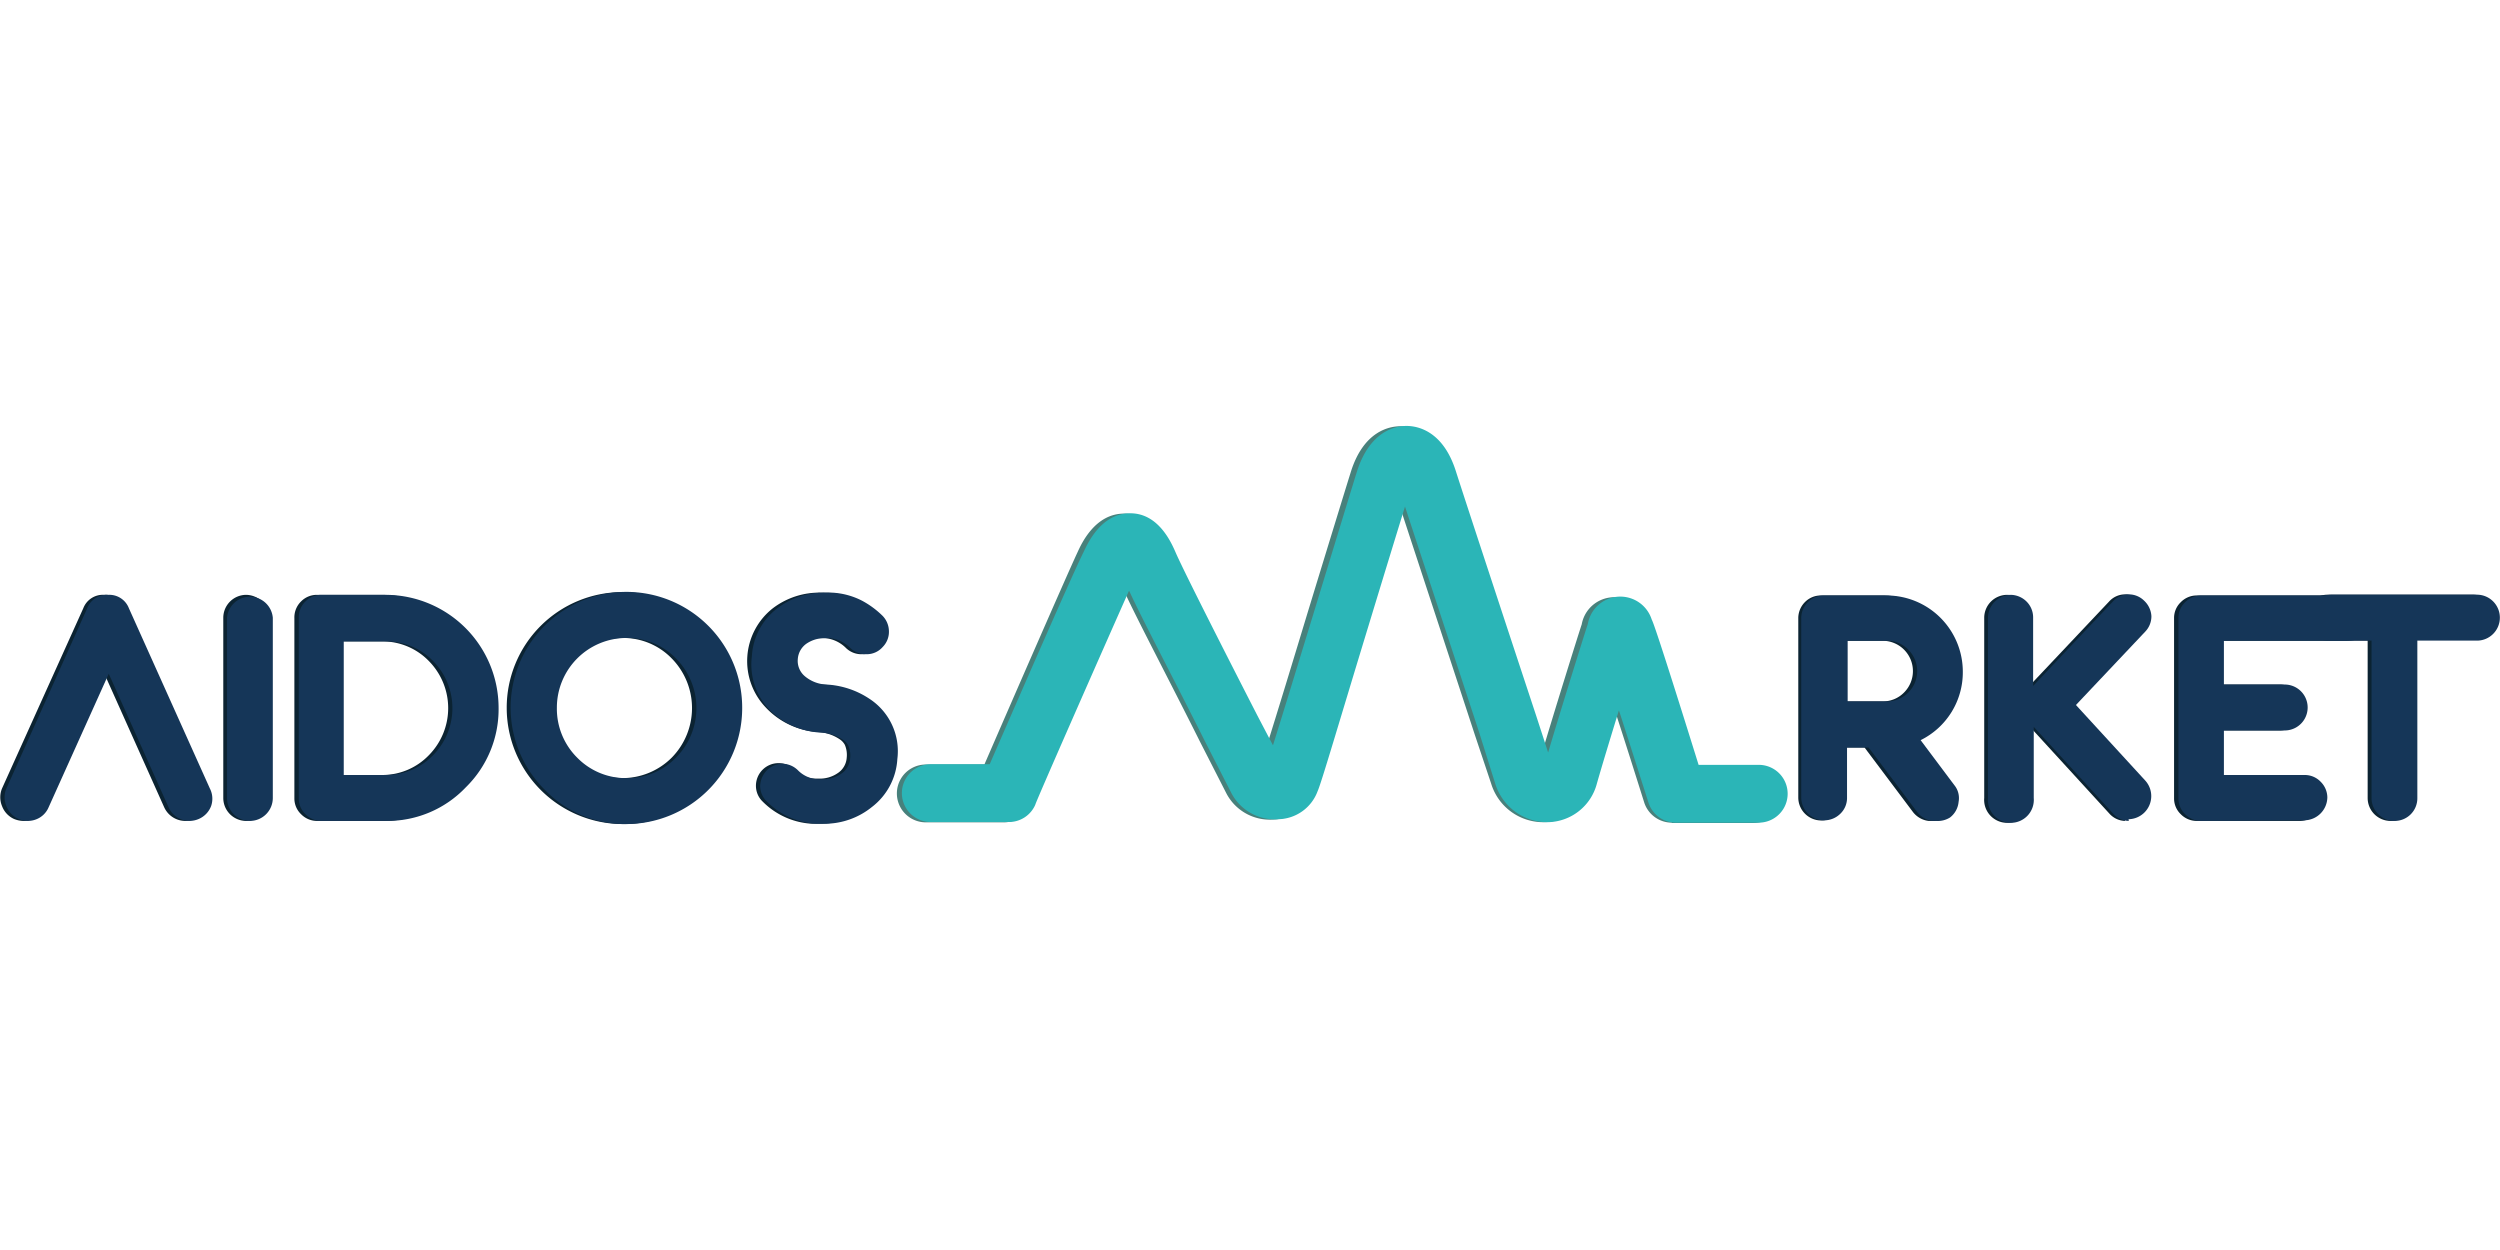 <svg id="Calque_1" data-name="Calque 1" xmlns="http://www.w3.org/2000/svg" viewBox="0 0 160 80"><defs><style>.cls-1{fill:#0b2332;}.cls-2{fill:#47817c;}.cls-3{fill:#153658;}.cls-4{fill:#2bb5b7;}</style></defs><title>aidosmarket</title><g id="aidosmarket"><path class="cls-1" d="M13.16,50.46,8,38.93a1.34,1.34,0,0,0-1.33-.86,1.34,1.34,0,0,0-1.34.86L.13,50.46a1.48,1.48,0,0,0,0,1.13,1.46,1.46,0,0,0,.76.82,1.63,1.63,0,0,0,.61.13,1.37,1.37,0,0,0,.52-.1,1.46,1.46,0,0,0,.81-.77l3.85-8.55,3.83,8.55a1.49,1.49,0,0,0,1.34.87,1.54,1.54,0,0,0,.6-.13,1.41,1.41,0,0,0,.77-.82A1.43,1.43,0,0,0,13.16,50.46Z"/><path class="cls-1" d="M15.76,52.54a1.47,1.47,0,0,1-1.47-1.47V39.54a1.47,1.47,0,0,1,1.47-1.47,1.49,1.49,0,0,1,1.46,1.47V51.07a1.4,1.4,0,0,1-.44,1A1.38,1.38,0,0,1,15.76,52.54Z"/><path class="cls-1" d="M20.27,52.54a1.42,1.42,0,0,1-1-.43,1.39,1.39,0,0,1-.43-1V39.55a1.43,1.43,0,0,1,.43-1.06,1.41,1.41,0,0,1,1-.42h4.2a7.26,7.26,0,0,1,7.17,7.23,7,7,0,0,1-2.1,5.09,6.94,6.94,0,0,1-5,2.15H20.27Zm4.19-2.94a4.14,4.14,0,0,0,3-1.28,4.29,4.29,0,0,0,0-6,4.13,4.13,0,0,0-3-1.27H21.73V49.6Z"/><path class="cls-1" d="M39.83,52.74a7.44,7.44,0,0,1-7.4-7.43,7.4,7.4,0,0,1,12.63-5.25,7.46,7.46,0,0,1,0,10.5A7.13,7.13,0,0,1,39.83,52.74Zm0-11.91a4.47,4.47,0,0,0-4.47,4.48,4.38,4.38,0,0,0,1.31,3.18,4.47,4.47,0,0,0,6.32,0,4.53,4.53,0,0,0,0-6.35A4.32,4.32,0,0,0,39.83,40.83Z"/><path class="cls-1" d="M52.46,52.72l-.47,0a4.81,4.81,0,0,1-3.18-1.42,1.39,1.39,0,0,1-.43-1,1.45,1.45,0,0,1,1.47-1.46,1.42,1.42,0,0,1,1,.43,1.93,1.93,0,0,0,1.31.56h.24a2,2,0,0,0,1.2-.34,1.28,1.28,0,0,0,.59-1,1.65,1.65,0,0,0-.12-.82,1,1,0,0,0-.35-.37,2.78,2.78,0,0,0-1.36-.45A5,5,0,0,1,49,45.27a4.3,4.3,0,0,1,.46-6.34,4.9,4.9,0,0,1,3.09-1H53a4.7,4.7,0,0,1,1.9.52,6,6,0,0,1,1.25.91,1.43,1.43,0,0,1,.46,1,1.38,1.38,0,0,1-.4,1.05,1.35,1.35,0,0,1-1,.46h-.06a1.41,1.41,0,0,1-1-.39,2.18,2.18,0,0,0-1.34-.64h-.25a2.06,2.06,0,0,0-1.19.33,1.31,1.31,0,0,0-.59,1,1.28,1.28,0,0,0,.44,1.1,2.27,2.27,0,0,0,1.38.54,5.49,5.49,0,0,1,2.76.91,4,4,0,0,1,1.78,3.86,4.11,4.11,0,0,1-1.62,3.07A4.81,4.81,0,0,1,52.46,52.72Z"/><path class="cls-1" d="M123.64,52.54h-.21a1.49,1.49,0,0,1-1-.57l-3.1-4.13H118v3.24a1.4,1.4,0,0,1-.44,1,1.38,1.38,0,0,1-1,.43,1.47,1.47,0,0,1-1.47-1.47V39.53a1.46,1.46,0,0,1,.43-1,1.42,1.42,0,0,1,1-.42h4A4.88,4.88,0,0,1,125.35,43a4.84,4.84,0,0,1-2.7,4.37l2.15,2.87a1.35,1.35,0,0,1,.28,1.08,1.39,1.39,0,0,1-.56,1A1.42,1.42,0,0,1,123.64,52.54Zm-3.13-7.65a1.9,1.9,0,0,0,1.36-.58,1.94,1.94,0,0,0-1.35-3.3H118v3.88Z"/><path class="cls-1" d="M136,52.54a1.4,1.4,0,0,1-1-.47l-5.08-5.55v4.55a1.47,1.47,0,1,1-2.93,0V39.53a1.47,1.47,0,0,1,1.47-1.46,1.46,1.46,0,0,1,1,.43,1.43,1.43,0,0,1,.42,1v4.4l5.1-5.4a1.38,1.38,0,0,1,1-.46h0a1.4,1.4,0,0,1,1,.4,1.46,1.46,0,0,1,.47,1,1.42,1.42,0,0,1-.41,1l-4.42,4.68,4.44,4.84a1.44,1.44,0,0,1,.38,1.07,1.47,1.47,0,0,1-1.46,1.4Z"/><path class="cls-1" d="M140.57,52.54a1.42,1.42,0,0,1-1-.43,1.39,1.39,0,0,1-.43-1V39.54a1.39,1.39,0,0,1,.43-1,1.42,1.42,0,0,1,1-.43H150a1.49,1.49,0,0,1,1.47,1.47,1.41,1.41,0,0,1-.44,1,1.39,1.39,0,0,1-1,.43h-8v2.8h3.9a1.39,1.39,0,0,1,1,.43,1.46,1.46,0,0,1,0,2.07,1.4,1.4,0,0,1-1,.44H142V49.6h5.2a1.38,1.38,0,0,1,1,.43,1.45,1.45,0,0,1,0,2.08,1.42,1.42,0,0,1-1,.43Z"/><path class="cls-1" d="M153,52.54a1.47,1.47,0,0,1-1.47-1.47V41h-2.56a1.49,1.49,0,0,1-1.47-1.47,1.47,1.47,0,0,1,1.47-1.47h9.34a1.46,1.46,0,0,1,1,.43,1.43,1.43,0,0,1,.43,1,1.4,1.4,0,0,1-.44,1,1.42,1.42,0,0,1-1,.43h-3.85V51.07A1.45,1.45,0,0,1,153,52.54Z"/><path class="cls-2" d="M107,52.65a1.86,1.86,0,0,1-1.77-1.29c-.63-2-1.3-4.12-1.88-5.9-.53,1.73-1.09,3.56-1.41,4.69a3.3,3.3,0,0,1-3.14,2.47,3.48,3.48,0,0,1-3.36-2.45L94.38,47c-1.47-4.49-3.8-11.56-4.78-14.56-.51,1.65-1.42,4.62-2.36,7.71-1.83,6-3,10-3.23,10.5a2.75,2.75,0,0,1-2.52,1.8,3.13,3.13,0,0,1-3-1.67l-1.68-3.29c-2-4-4-7.78-4.87-9.67-1.54,3.44-6,13.58-6,13.7a1.85,1.85,0,0,1-1.69,1.11h-5a1.85,1.85,0,0,1,0-3.7H63c1.37-3.16,5.22-12,5.95-13.56.28-.62,1.15-2.5,3-2.5h0c1.82,0,2.65,1.91,2.92,2.53.55,1.26,3.47,7,5.21,10.41.38.73.71,1.38,1,1.91.63-2,1.69-5.48,2.65-8.65,1.24-4.06,2.42-7.9,2.73-8.89.83-2.62,2.49-2.9,3.17-2.9s2.32.28,3.15,2.88c.52,1.64,3.53,10.78,5.14,15.68l.77,2.34c.85-2.86,2.33-7.6,2.54-8.22a2.11,2.11,0,0,1,4.08-.29c.08.14.29.57,3.06,9.3l3.85,0h0a1.85,1.85,0,0,1,0,3.7l-5.22,0Z"/><path class="cls-3" d="M13.43,50.46,8.25,38.93a1.34,1.34,0,0,0-1.33-.86,1.35,1.35,0,0,0-1.34.86L.41,50.46a1.43,1.43,0,0,0,0,1.13,1.47,1.47,0,0,0,.77.82,1.58,1.58,0,0,0,.6.13,1.46,1.46,0,0,0,.53-.1,1.41,1.41,0,0,0,.8-.77l3.85-8.55,3.83,8.55a1.44,1.44,0,0,0,.82.77,1.42,1.42,0,0,0,.53.1,1.53,1.53,0,0,0,.59-.13,1.46,1.46,0,0,0,.78-.82A1.43,1.43,0,0,0,13.43,50.46Z"/><path class="cls-3" d="M16,52.54a1.47,1.47,0,0,1-1.47-1.47V39.54a1.47,1.47,0,0,1,2.93,0V51.07A1.47,1.47,0,0,1,16,52.54Z"/><path class="cls-3" d="M20.55,52.54a1.43,1.43,0,0,1-1-.43,1.39,1.39,0,0,1-.43-1V39.55a1.43,1.43,0,0,1,.43-1.06,1.42,1.42,0,0,1,1-.42h4.19a7.24,7.24,0,0,1,7.17,7.23,7,7,0,0,1-2.1,5.09,6.92,6.92,0,0,1-5,2.15H20.55Zm4.18-2.94a4.14,4.14,0,0,0,3-1.28,4.29,4.29,0,0,0,0-6,4.11,4.11,0,0,0-3-1.27H22V49.6Z"/><path class="cls-3" d="M40.11,52.74a7.1,7.1,0,0,1-5.23-2.18A7.41,7.41,0,1,1,47.5,45.31a7.43,7.43,0,0,1-7.39,7.43Zm0-11.91a4.46,4.46,0,0,0-4.47,4.48,4.41,4.41,0,0,0,1.3,3.18,4.36,4.36,0,0,0,3.17,1.31,4.31,4.31,0,0,0,3.15-1.31,4.5,4.5,0,0,0,0-6.35A4.31,4.31,0,0,0,40.11,40.83Z"/><path class="cls-3" d="M52.73,52.72l-.47,0a4.81,4.81,0,0,1-3.18-1.42,1.39,1.39,0,0,1-.43-1,1.5,1.5,0,0,1,.43-1,1.45,1.45,0,0,1,1-.42,1.43,1.43,0,0,1,1,.43,1.91,1.91,0,0,0,1.3.56h.24a2,2,0,0,0,1.2-.34,1.28,1.28,0,0,0,.59-1,1.65,1.65,0,0,0-.12-.82,1,1,0,0,0-.35-.37,2.75,2.75,0,0,0-1.36-.45,5,5,0,0,1-3.37-1.5A4.2,4.2,0,0,1,48.12,42a4.14,4.14,0,0,1,1.63-3.07,4.9,4.9,0,0,1,3.09-1h.44a4.7,4.7,0,0,1,1.9.52,5.72,5.72,0,0,1,1.25.91,1.43,1.43,0,0,1,.46,1,1.38,1.38,0,0,1-.4,1.05,1.35,1.35,0,0,1-1,.46h-.06a1.43,1.43,0,0,1-1-.39,2.18,2.18,0,0,0-1.34-.64h-.24a2.09,2.09,0,0,0-1.2.33,1.31,1.31,0,0,0-.59,1,1.28,1.28,0,0,0,.44,1.1,2.27,2.27,0,0,0,1.38.54,5.46,5.46,0,0,1,2.76.91,4,4,0,0,1,1.79,3.86,4.16,4.16,0,0,1-1.63,3.07A4.81,4.81,0,0,1,52.73,52.72Z"/><path class="cls-3" d="M123.91,52.54h-.21a1.44,1.44,0,0,1-1-.57l-3.11-4.13h-1.38v3.24a1.39,1.39,0,0,1-.43,1,1.47,1.47,0,0,1-2.5-1V39.53a1.46,1.46,0,0,1,.43-1,1.43,1.43,0,0,1,1-.42h4A4.88,4.88,0,0,1,125.62,43a4.84,4.84,0,0,1-2.7,4.37l2.15,2.87a1.31,1.31,0,0,1,.28,1.08,1.42,1.42,0,0,1-.55,1A1.47,1.47,0,0,1,123.91,52.54Zm-3.13-7.65a1.9,1.9,0,0,0,1.36-.58,1.93,1.93,0,0,0,0-2.72,1.84,1.84,0,0,0-1.35-.58h-2.54v3.88Z"/><path class="cls-3" d="M136.24,52.54a1.4,1.4,0,0,1-1-.47l-5.08-5.55v4.55a1.47,1.47,0,1,1-2.93,0V39.53a1.49,1.49,0,0,1,1.47-1.46,1.46,1.46,0,0,1,1,.43,1.43,1.43,0,0,1,.42,1v4.4l5.1-5.4a1.38,1.38,0,0,1,1-.46h0a1.39,1.39,0,0,1,1,.4,1.46,1.46,0,0,1,.47,1,1.42,1.42,0,0,1-.41,1l-4.42,4.68,4.44,4.84a1.48,1.48,0,0,1-1.07,2.47Z"/><path class="cls-3" d="M140.85,52.54a1.43,1.43,0,0,1-1-.43,1.39,1.39,0,0,1-.43-1V39.54a1.39,1.39,0,0,1,.43-1,1.43,1.43,0,0,1,1-.43h9.44a1.49,1.49,0,0,1,1.47,1.47,1.44,1.44,0,0,1-.43,1,1.43,1.43,0,0,1-1,.43h-8v2.8h3.89a1.47,1.47,0,0,1,0,2.94h-3.89V49.6h5.19a1.4,1.4,0,0,1,1,.43,1.43,1.43,0,0,1,.43,1,1.49,1.49,0,0,1-1.47,1.47Z"/><path class="cls-3" d="M153.22,52.54a1.38,1.38,0,0,1-1-.43,1.4,1.4,0,0,1-.44-1V41h-2.56a1.47,1.47,0,0,1,0-2.94h9.34a1.46,1.46,0,0,1,1,.43,1.47,1.47,0,0,1,0,2.08,1.46,1.46,0,0,1-1,.43h-3.85V51.07a1.45,1.45,0,0,1-1.46,1.47Z"/><path class="cls-4" d="M107.26,52.65a1.84,1.84,0,0,1-1.76-1.29c-.64-2-1.31-4.12-1.89-5.9-.53,1.73-1.09,3.56-1.41,4.69a3.3,3.3,0,0,1-3.14,2.47,3.49,3.49,0,0,1-3.36-2.45l-1-3.19c-1.47-4.49-3.8-11.56-4.78-14.56-.51,1.65-1.42,4.62-2.36,7.71-1.83,6-3,10-3.23,10.5a2.74,2.74,0,0,1-2.52,1.8,3.13,3.13,0,0,1-3-1.67l-1.68-3.29c-2-4-4-7.78-4.87-9.67-1.53,3.44-6,13.58-6,13.7a1.84,1.84,0,0,1-1.69,1.11h-5a1.85,1.85,0,0,1,0-3.7h3.77c1.38-3.16,5.22-12,6-13.56.29-.62,1.15-2.5,3-2.5h0c1.82,0,2.64,1.91,2.91,2.53.55,1.26,3.47,7,5.22,10.41l1,1.91c.63-2,1.69-5.48,2.66-8.65,1.24-4.06,2.41-7.9,2.72-8.89.84-2.62,2.5-2.9,3.17-2.9s2.32.28,3.15,2.88c.52,1.64,3.53,10.78,5.15,15.68l.76,2.34c.85-2.86,2.33-7.6,2.54-8.22a2.11,2.11,0,0,1,4.09-.29c.07.14.28.57,3,9.3l3.85,0h0a1.85,1.85,0,0,1,0,3.7l-5.22,0Z"/></g></svg>